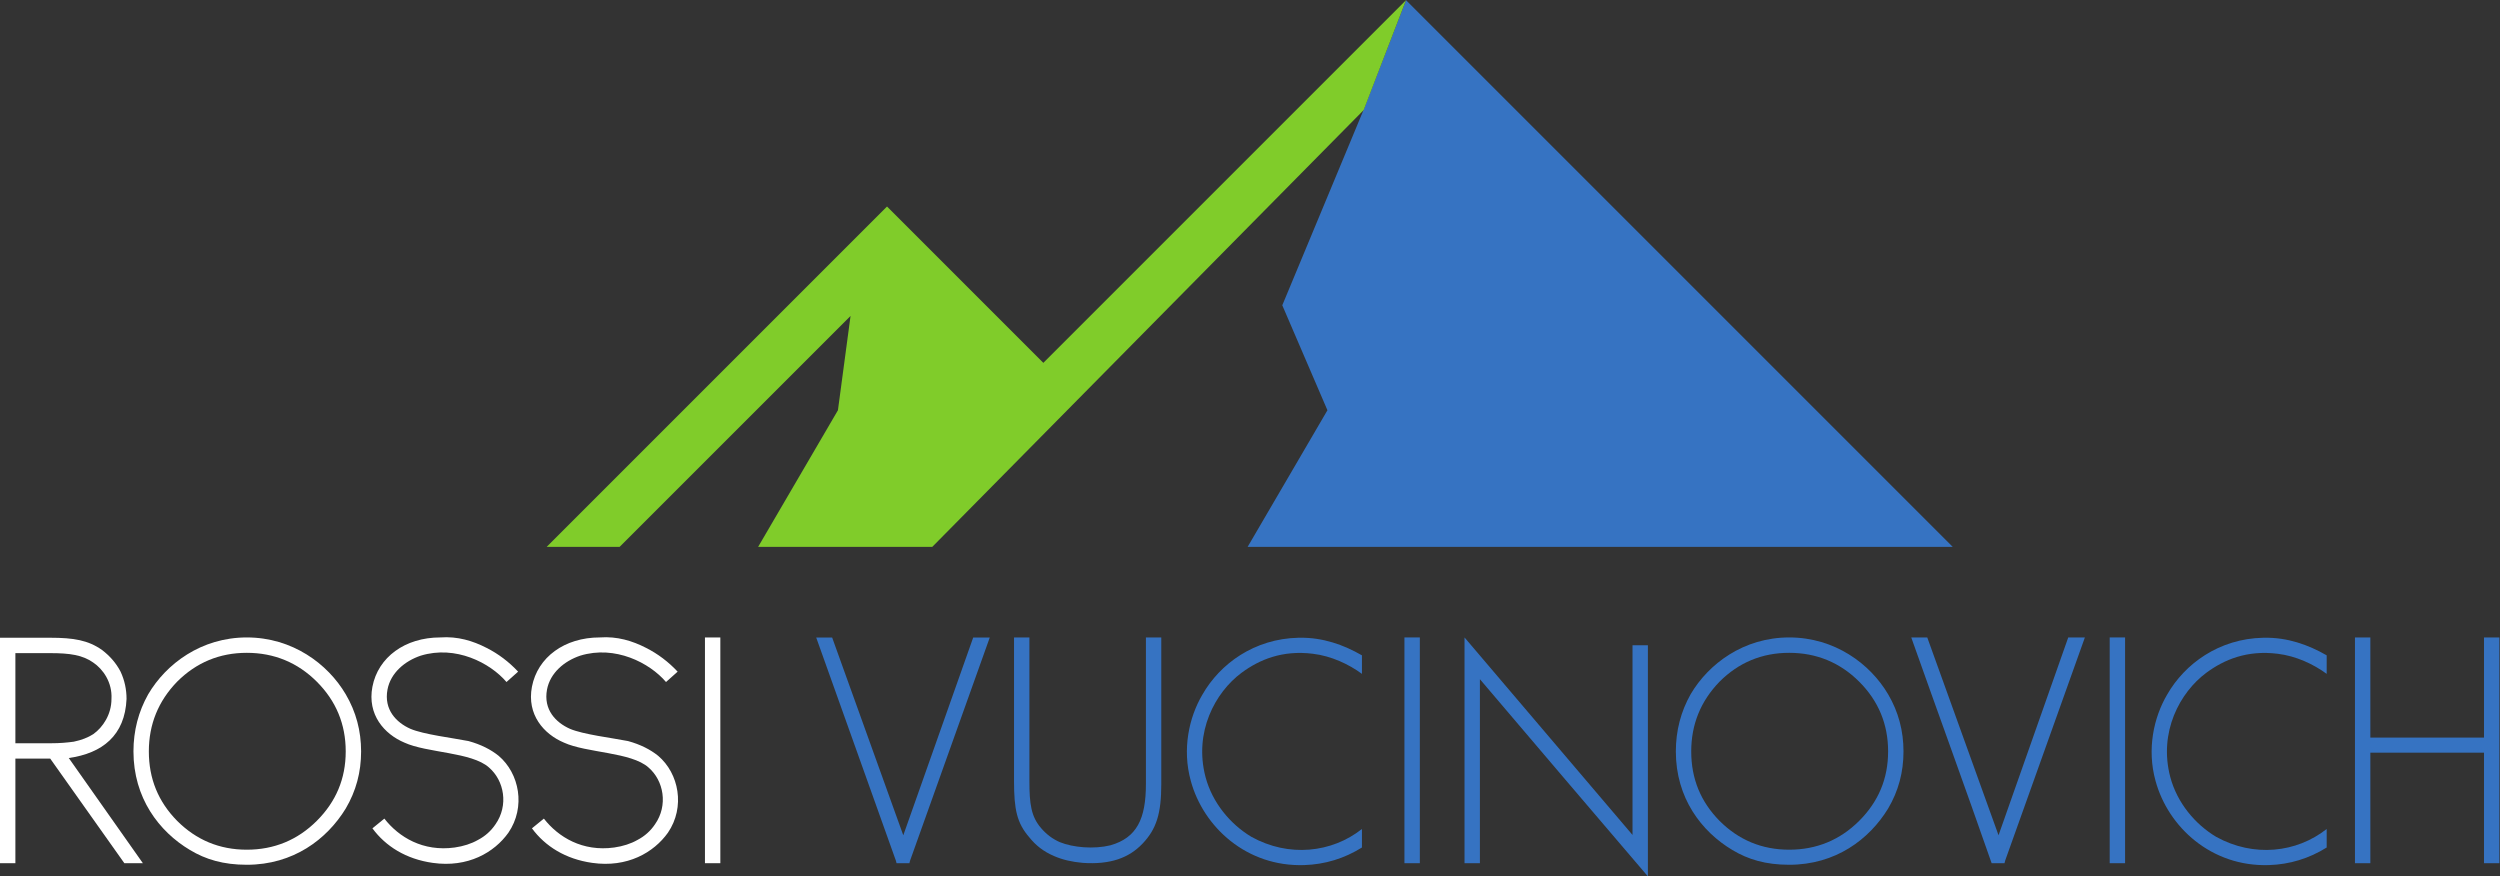 <?xml version="1.0" encoding="UTF-8" standalone="no"?>
<svg
   xmlns:dc="http://purl.org/dc/elements/1.1/"
   xmlns:cc="http://creativecommons.org/ns#"
   xmlns:rdf="http://www.w3.org/1999/02/22-rdf-syntax-ns#"
   xmlns:svg="http://www.w3.org/2000/svg"
   xmlns="http://www.w3.org/2000/svg"
   viewBox="0 0 234.333 82.147"
   height="82.147"
   width="234.333"
   xml:space="preserve"
   id="svg2"
   version="1.1"><rect x="0" y="0" width="234.333" height="82.147" fill="#333333" stroke="none"/><defs
     id="defs6" /><g
     transform="matrix(1.333,0,0,-1.333,0,82.147)"
     id="g10"><g
       transform="scale(0.1)"
       id="g12"><path
         id="path14"
         style="fill:#ffffff;fill-opacity:1;fill-rule:nonzero;stroke:none"
         d="m 35.992,93.621 c 6.18,0 11.039,0.441 15.898,1.105 5.297,1.101 9.938,2.871 13.688,5.293 6.844,4.863 12.805,13.914 12.805,24.738 0.664,11.695 -5.961,20.972 -12.805,25.601 -7.508,5.305 -16.34,6.633 -30.25,6.633 H 10.82 V 93.621 Z M 48.355,83.242 100.465,9.277 H 87.438 L 35.328,82.805 H 10.82 V 9.277 H 0 V 167.813 h 35.328 c 16.562,0 26.719,-1.766 36.43,-8.614 5.524,-4.199 9.938,-9.277 13.027,-15.234 2.871,-6.184 4.195,-12.586 4.195,-19.207 -1.105,-25.617 -17,-38.203 -40.625,-41.516" /><path
         id="path16"
         style="fill:#ffffff;fill-opacity:1;fill-rule:nonzero;stroke:none"
         d="m 222.789,136.895 c -13.473,13.464 -30.031,20.312 -49.238,20.312 -19.211,0 -35.547,-6.848 -49.02,-20.312 -13.246,-13.692 -19.867,-30.032 -19.867,-49.012 0,-19.211 6.621,-35.332 19.867,-48.801 13.473,-13.469 29.809,-20.312 49.02,-20.312 19.207,0 35.765,6.844 49.238,20.312 13.465,13.469 20.313,29.59 20.313,48.801 0,19.207 -6.848,35.547 -20.313,49.012 z M 243.102,47.695 C 229.855,26.055 206.227,8.176 173.551,8.176 c -16.559,0 -28.926,3.75 -39.965,10.379 -21.856,13.027 -39.742,36.648 -39.742,69.328 0,14.566 3.527,28.035 10.375,40.183 12.59,21.414 37.312,39.961 69.332,39.961 32.015,0 56.961,-18.547 69.551,-39.961 7.285,-12.363 10.82,-25.832 10.82,-40.183 0,-14.574 -3.535,-27.824 -10.82,-40.188" /><path
         id="path18"
         style="fill:#ffffff;fill-opacity:1;fill-rule:nonzero;stroke:none"
         d="m 342.027,160.742 c 8.387,-4.199 15.899,-9.933 22.297,-16.777 l -8.168,-7.285 c -11.476,13.465 -35.765,26.054 -60.277,18.543 -11.262,-3.758 -21.195,-12.149 -23.402,-23.844 -2.649,-14.133 6.179,-23.188 16.117,-27.602 9.273,-3.972 29.59,-6.406 40.847,-8.613 8.829,-2.43 15.676,-5.953 21.2,-10.379 14.57,-12.363 19.207,-35.984 6.839,-54.094 C 347.551,16.785 329,5.969 304.273,9.504 285.504,12.148 271.152,21.199 261.879,33.789 l 8.391,6.848 c 10.156,-13.031 27.156,-23.41 49.457,-20.324 6.179,0.887 11.703,2.656 16.336,5.301 5.082,2.648 9.273,6.406 12.371,11.047 9.269,13.242 6.179,30.684 -4.641,39.961 -12.145,10.82 -43.496,10.156 -59.395,17.441 -14.128,5.957 -26.273,19.648 -22.519,39.297 3.976,20.762 22.961,34.668 47.691,34.668 12.364,0.887 22.965,-2.433 32.457,-7.285" /><path
         id="path20"
         style="fill:#ffffff;fill-opacity:1;fill-rule:nonzero;stroke:none"
         d="m 454.195,160.742 c 8.387,-4.199 15.899,-9.933 22.297,-16.777 l -8.168,-7.285 c -11.476,13.465 -35.765,26.054 -60.277,18.543 -11.262,-3.758 -21.195,-12.149 -23.402,-23.844 -2.649,-14.133 6.179,-23.188 16.117,-27.602 9.273,-3.972 29.59,-6.406 40.847,-8.613 8.829,-2.43 15.676,-5.953 21.2,-10.379 14.57,-12.363 19.207,-35.984 6.839,-54.094 C 459.719,16.785 441.168,5.969 416.441,9.504 397.672,12.148 383.32,21.199 374.047,33.789 l 8.391,6.848 c 10.156,-13.031 27.156,-23.41 49.457,-20.324 6.179,0.887 11.703,2.656 16.335,5.301 5.083,2.648 9.274,6.406 12.372,11.047 9.269,13.242 6.179,30.684 -4.641,39.961 -12.145,10.82 -43.496,10.156 -59.395,17.441 -14.128,5.957 -26.273,19.648 -22.519,39.297 3.976,20.762 22.961,34.668 47.691,34.668 12.364,0.887 22.965,-2.433 32.457,-7.285" /><path
         id="path22"
         style="fill:#ffffff;fill-opacity:1;fill-rule:nonzero;stroke:none"
         d="M 506.523,9.277 H 495.707 V 168.027 h 10.816 V 9.277" /><path
         id="path24"
         style="fill:#3673c2;fill-opacity:1;fill-rule:nonzero;stroke:none"
         d="M 585.141,167.977 635.168,28.895 684.332,167.977 h 11.645 L 639.91,11.008 639.477,9.277 h -9.055 l -0.434,1.73 -56.062,156.969 h 11.215" /><path
         id="path26"
         style="fill:#3673c2;fill-opacity:1;fill-rule:nonzero;stroke:none"
         d="m 816.586,64.922 c 0,-20.535 -3.309,-31.582 -13.242,-41.953 -9.492,-9.941 -22.52,-14.793 -41.953,-13.465 -7.508,0.652 -14.348,2.207 -20.313,4.852 -7.285,3.094 -12.808,7.508 -17.223,13.027 -8.832,10.156 -10.82,19.648 -10.82,39.746 V 168.027 h 10.82 V 67.129 c 0,-15.898 1.106,-24.949 8.172,-33.125 3.754,-4.414 8.168,-7.727 13.246,-9.934 9.274,-3.758 23.844,-5.078 35.551,-2.207 18.547,5.293 24.953,18.547 24.953,43.059 V 168.027 h 10.809 V 64.922" /><path
         id="path28"
         style="fill:#3673c2;fill-opacity:1;fill-rule:nonzero;stroke:none"
         d="M 957.68,155.438 V 142.41 c -9.278,6.848 -21.641,12.59 -34.442,14.133 -21.418,2.656 -37.539,-3.977 -50.343,-13.469 -18.329,-13.687 -33.563,-41.504 -25.176,-73.301 4.863,-18.102 17.453,-33.113 32.238,-41.953 26.277,-14.566 56.523,-11.258 77.723,5.519 V 20.312 C 945.316,12.59 931.625,8.398 917.055,7.949 876.645,6.633 846.176,34.668 837.348,67.129 c -6.18,22.297 -1.328,44.598 8.164,60.715 12.375,21.636 36.437,39.304 67.57,39.969 h 1.102 c 15.898,0.214 30.468,-4.864 43.496,-12.375" /><path
         id="path30"
         style="fill:#3673c2;fill-opacity:1;fill-rule:nonzero;stroke:none"
         d="M 998.387,9.277 H 987.566 V 168.027 h 10.821 V 9.277" /><path
         id="path32"
         style="fill:#3673c2;fill-opacity:1;fill-rule:nonzero;stroke:none"
         d="M 1158.76,162.512 V 0 c -39.53,46.152 -78.83,92.519 -118.13,138.66 V 9.277 h -10.82 V 168.027 c 39.3,-46.367 78.82,-92.511 118.13,-138.879 V 162.512 h 10.82" /><path
         id="path34"
         style="fill:#3673c2;fill-opacity:1;fill-rule:nonzero;stroke:none"
         d="m 1307.36,136.895 c -13.47,13.464 -30.03,20.312 -49.24,20.312 -19.21,0 -35.55,-6.848 -49.01,-20.312 -13.25,-13.692 -19.88,-30.032 -19.88,-49.012 0,-19.211 6.63,-35.332 19.88,-48.801 13.46,-13.469 29.8,-20.312 49.01,-20.312 19.21,0 35.77,6.844 49.24,20.312 13.47,13.469 20.31,29.59 20.31,48.801 0,19.207 -6.84,35.547 -20.31,49.012 z m 20.31,-89.2 C 1314.42,26.055 1290.8,8.176 1258.12,8.176 c -16.56,0 -28.92,3.75 -39.96,10.379 -21.86,13.027 -39.75,36.648 -39.75,69.328 0,14.566 3.54,28.035 10.39,40.183 12.57,21.414 37.31,39.961 69.32,39.961 32.01,0 56.96,-18.547 69.55,-39.961 7.29,-12.363 10.82,-25.832 10.82,-40.183 0,-14.574 -3.53,-27.824 -10.82,-40.188" /><path
         id="path36"
         style="fill:#3673c2;fill-opacity:1;fill-rule:nonzero;stroke:none"
         d="m 1405.32,28.926 49.02,139.101 h 11.7 l -56.08,-156.98 -0.44,-1.77 h -9.05 C 1381.92,62.488 1362.71,115.039 1343.94,168.027 h 11.26 l 50.12,-139.101" /><path
         id="path38"
         style="fill:#3673c2;fill-opacity:1;fill-rule:nonzero;stroke:none"
         d="m 1494.31,9.277 h -10.82 V 168.027 h 10.82 V 9.277" /><path
         id="path40"
         style="fill:#3673c2;fill-opacity:1;fill-rule:nonzero;stroke:none"
         d="M 1636.06,155.438 V 142.41 c -9.27,6.848 -21.64,12.59 -34.44,14.133 -21.42,2.656 -37.54,-3.977 -50.34,-13.469 -18.33,-13.687 -33.57,-41.504 -25.18,-73.301 4.86,-18.102 17.45,-33.113 32.24,-41.953 26.28,-14.566 56.52,-11.258 77.72,5.519 V 20.312 C 1623.7,12.59 1610.01,8.398 1595.44,7.949 1555.03,6.633 1524.56,34.668 1515.73,67.129 c -6.18,22.297 -1.33,44.598 8.16,60.715 12.38,21.636 36.44,39.304 67.57,39.969 h 1.11 c 15.89,0.214 30.47,-4.864 43.49,-12.375" /><path
         id="path42"
         style="fill:#3673c2;fill-opacity:1;fill-rule:nonzero;stroke:none"
         d="m 1666.77,97.598 h 79.92 v 70.429 h 10.82 V 9.277 h -10.82 V 87.004 h -79.92 V 9.277 h -10.82 V 168.027 h 10.82 V 97.598" /><path
         id="path44"
         style="fill:#3673c2;fill-opacity:1;fill-rule:evenodd;stroke:none"
         d="m 988.68,616.141 384.43,-384.43 H 877.301 l 56.117,96.062 -31.746,73.817 57.125,137.289 29.883,77.262 v 0" /><path
         id="path46"
         style="fill:#80cc2a;fill-opacity:1;fill-rule:evenodd;stroke:none"
         d="M 988.68,616.141 958.887,538.844 655.551,231.711 H 533.094 l 56.117,96.062 8.871,66.317 L 435.699,231.711 H 384.398 L 623.73,471.039 733.648,361.109 988.68,616.141 v 0" /></g></g></svg>